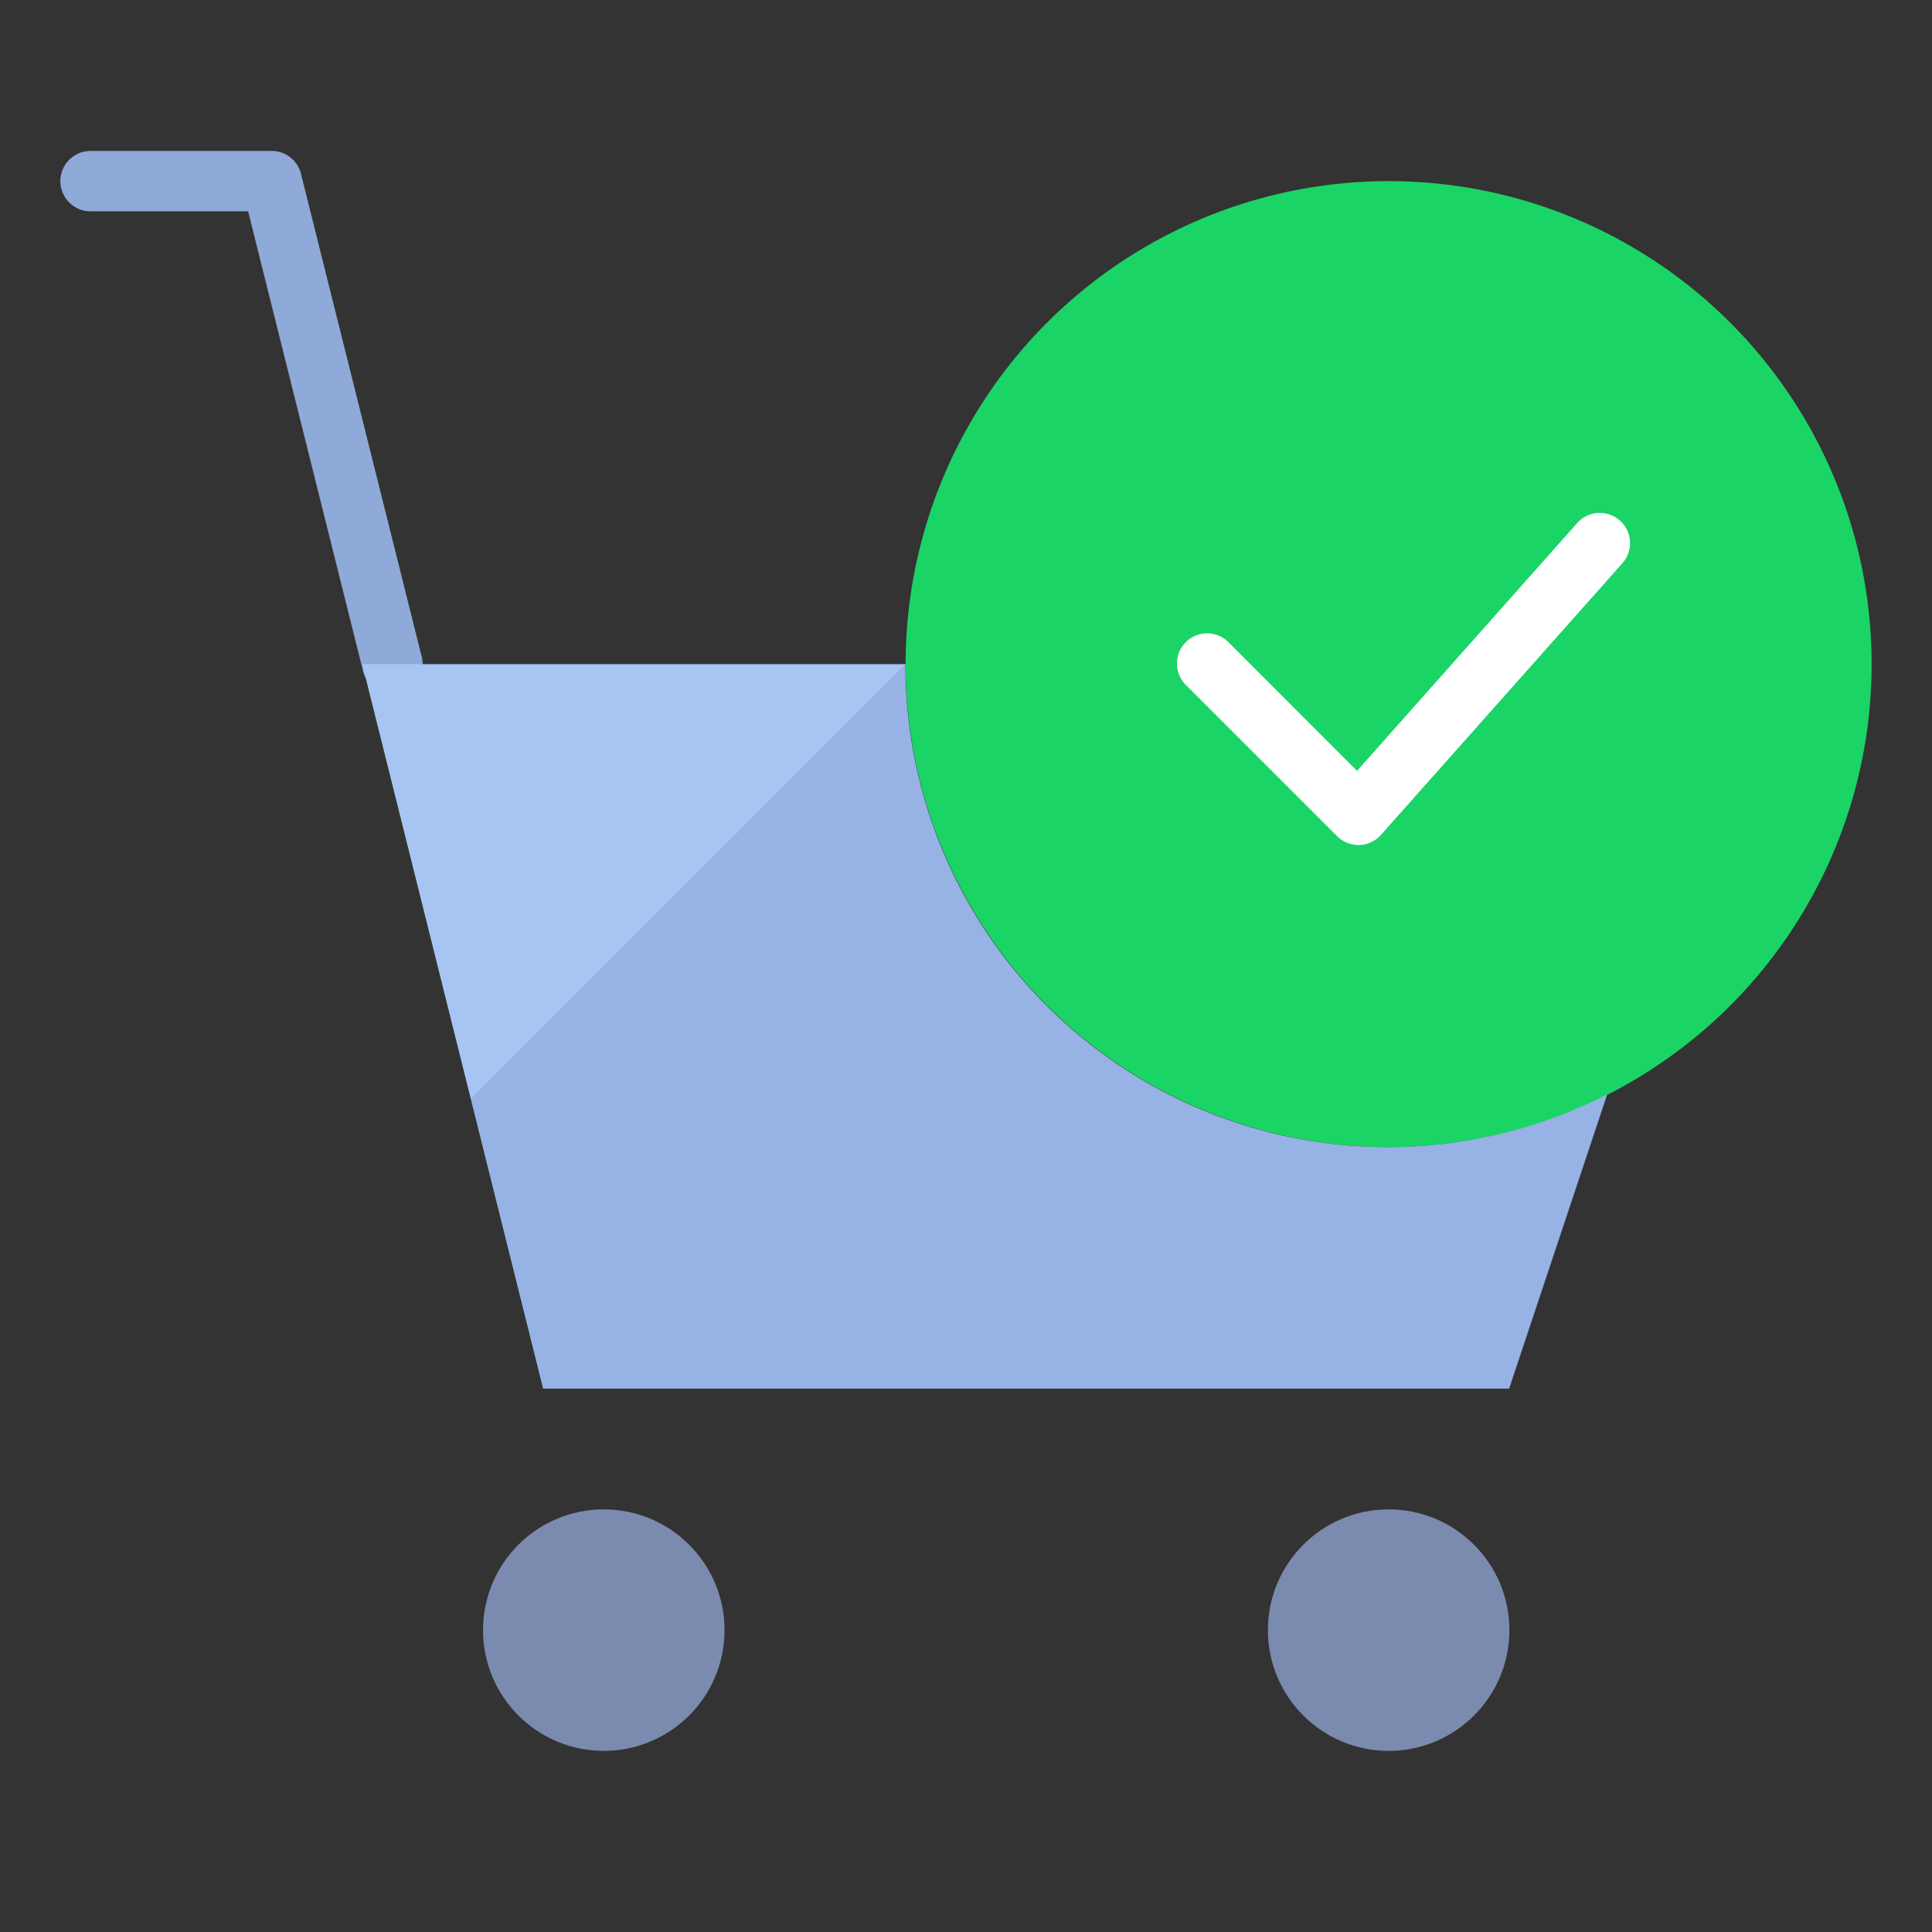<svg xmlns="http://www.w3.org/2000/svg" viewBox="0 0 64 64" aria-labelledby="title"
aria-describedby="desc" role="img" xmlns:xlink="http://www.w3.org/1999/xlink">
  <rect x="0" y="0" width="64" height="64" fill="#333333" stroke="none"/>
  <title>Checkout Cart</title>
  <desc>A flat styled icon from Orion Icon Library.</desc>
  <circle data-name="layer5"
  cx="46" cy="22" r="16" fill="#1bd466"></circle>
  <path data-name="layer4" d="M45 27.992a1 1 0 0 1-.707-.293l-5-5a1 1 0 1 1 1.415-1.413l4.246 4.25 7.291-8.208a1 1 0 1 1 1.5 1.329l-8 9a1 1 0 0 1-.718.335z"
  fill="#fff"></path>
  <path data-name="layer3" d="M13 23a1 1 0 0 1-.97-.758L8.22 7H3a1 1 0 1 1 0-2h6a1 1 0 0 1 .971.759l4 16a1 1 0 0 1-.728 1.212A.971.971 0 0 1 13 23z"
  fill="#8fa9d8"></path>
  <circle data-name="layer2" cx="20.001" cy="54" r="4" fill="#7b8baf"></circle>
  <circle data-name="layer2" cx="46.001" cy="54" r="4" fill="#7b8baf"></circle>
  <path data-name="layer1" d="M29.993 22H12l5.992 24h32l3.244-9.732-.012-.006A15.982 15.982 0 0 1 29.993 22z"
  fill="#a7c5f2"></path>
  <path data-name="opacity" d="M15.6 36.4L18 46h32l3.244-9.732-.012-.006a15.982 15.982 0 0 1-23.239-14.254z"
  fill="#000064" opacity=".1"></path>
</svg>